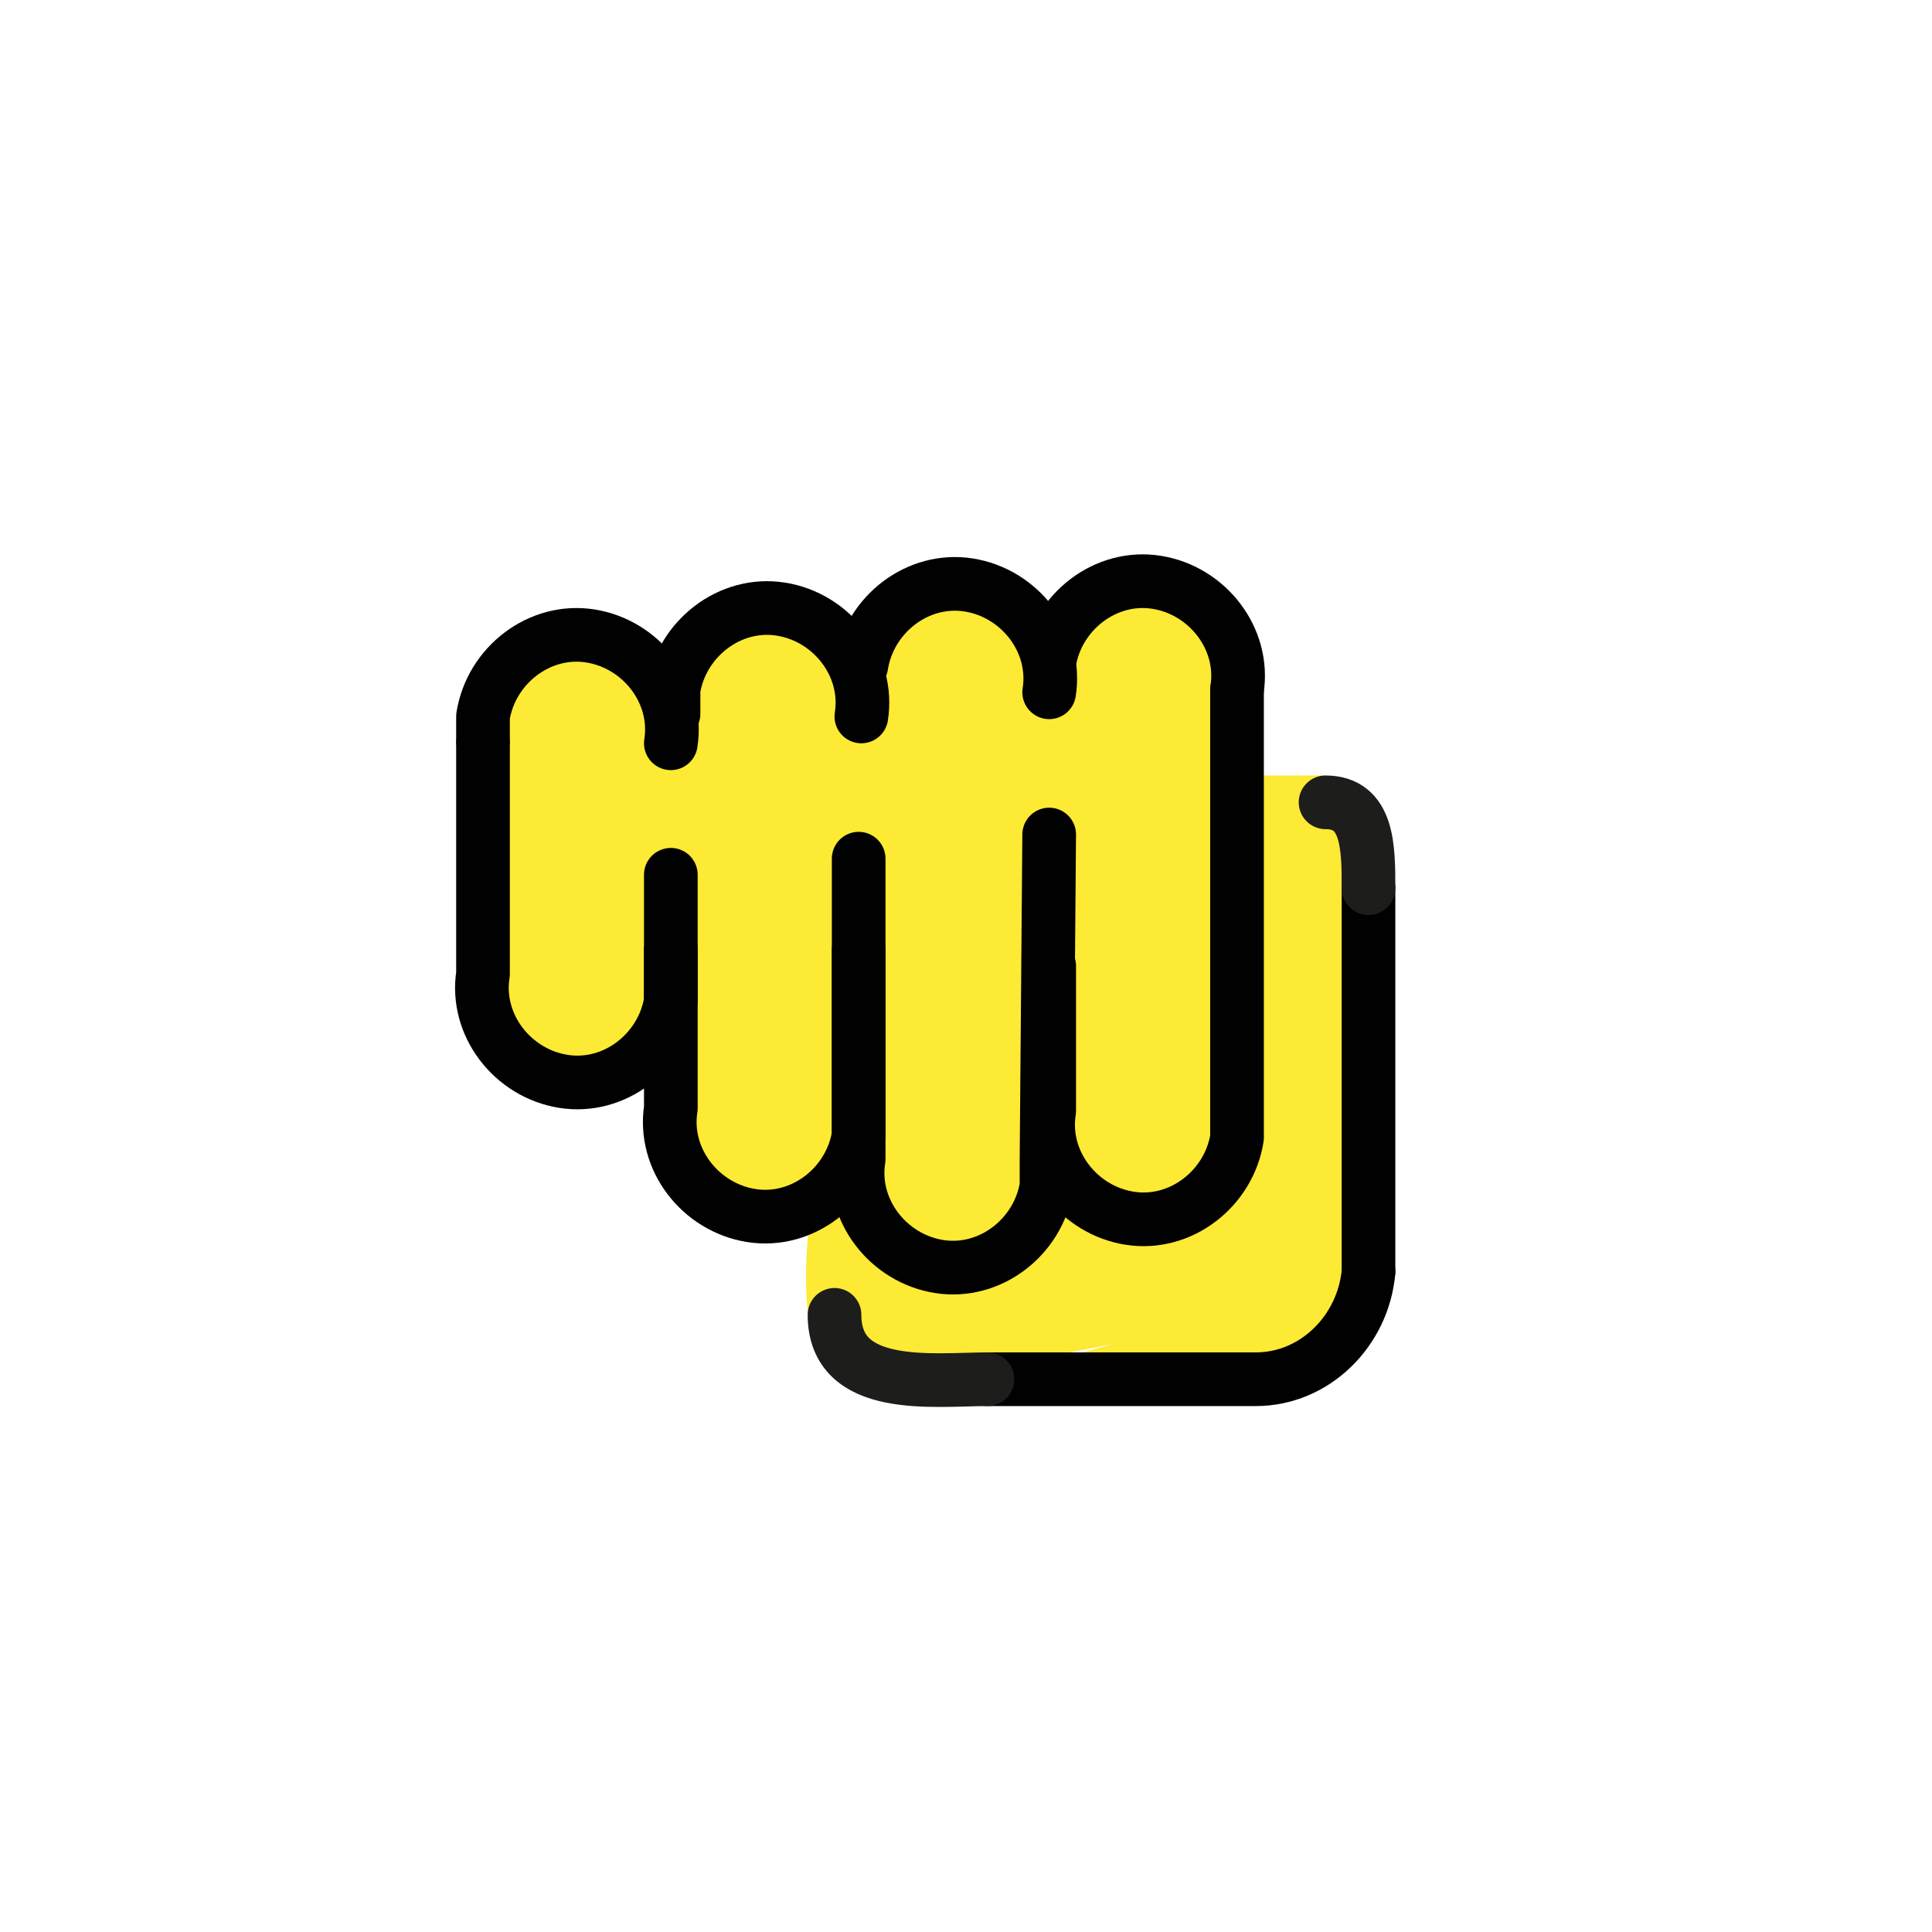 <?xml version="1.0" encoding="utf-8"?>
<!-- Generator: Adobe Illustrator 21.1.0, SVG Export Plug-In . SVG Version: 6.00 Build 0)  -->
<svg version="1.1" id="emoji" xmlns="http://www.w3.org/2000/svg" xmlns:xlink="http://www.w3.org/1999/xlink" x="0px" y="0px"
	 viewBox="0 0 72 72" enable-background="new 0 0 72 72" xml:space="preserve">
<g id="_xD83D__xDC4A__xFE0F_">
	<path fill="#FCEA35" d="M39,44.2c-0.3,1.9-2,5.5-4,5.3c-0.2,0-0.5-0.1-0.8-0.2c0.7-2.4,4.3-6.2,4.8-7.5l0,1.6
		C39,43.5,39,43.9,39,44.2z"/>
	<path fill="#FCEA35" d="M32.1,25.7l0,1h0C32.1,26.4,32.1,26,32.1,25.7z M39.1,24.8v0.9C39.1,25.4,39.1,25.1,39.1,24.8z"/>
	<path fill="#FCEA35" d="M50.7,29.3c-0.2-0.1-1.4-0.4-1.4-0.4l-2.2,0c-0.5-0.2-1-1.1-1-3.2c0.3-1.9-1.1-3.7-3-4
		c-1.9-0.3-3.7,1.1-4,3v0.1c0,0.3,0,0.6,0,0.9v-0.9c-0.2-1.5-1.4-2.8-3-3c-1.9-0.3-3.7,1.1-4,3v0.9c0,0.3,0,0.6,0,1h0l0-1
		c-0.2-1.5-1.4-2.8-3-3c-1.9-0.3-3.7,1.1-4,3c0,0.3,0,0.6,0,0.9v1H25c0.2-1.9-1.1-3.7-3-4c-1.9-0.3-3.7,1.1-4,3c0,0.3,0,0.6,0,0.9h0
		l0,8.6c-0.3,1.9,1.1,3.7,3,4c1.9,0.2,3.7-1.1,4-3c0-0.1,0-0.2,0-0.3l0,4.3c-0.3,1.9,1.1,3.7,3,4c0.9,0.1,1.8-0.1,2.6-0.7
		c0.2-0.3,0.5-0.7,0.9-1c0.3-0.4,0.4-0.9,0.5-1.4v1.1c-0.2,0.1-0.4,0.2-0.5,0.3c-0.2,0.4-0.5,0.7-0.9,1c-0.9,1.9,1.8,4,3.6,4.6
		c-0.1,0.5-0.1,0.9,0,1.2c0.6,1.6,7-0.2,8-0.2c2.1,0.1,8.9-1.9,8.9-2.3c0-0.3,0-6.4,0-6.7C51.3,39.6,52.1,30.5,50.7,29.3z M25,36.6
		c0-0.1,0-0.2,0-0.3l0-0.2V36.6z M32,42.1l0-2.7C32,40.1,32,41.7,32,42.1z M32,39.3c0-0.1,0-0.2,0-0.2l0-8.5L32,39.3z"/>
	<path fill="#FCEA35" d="M31.5,43.5c-0.2,0.4-0.5,0.7-0.9,1C30.8,44.2,31.1,43.9,31.5,43.5z"/>
	<path fill="#FCEA35" d="M32,39.4c0,0.7,0,2.3,0,2.7L32,39.4z"/>
	<path fill="#FCEA35" d="M31.5,43.5c-0.2,0.4-0.5,0.7-0.9,1C30.8,44.2,31.1,43.9,31.5,43.5z"/>
	<path fill="#FCEA35" d="M32,42.1l0-2.7C32,40.1,32,41.7,32,42.1z"/>
	<path fill="#FCEA35" d="M32.1,26.7L32.1,26.7v-1C32.1,26,32.1,26.4,32.1,26.7z"/>
	<path fill="#FCEA35" d="M39.1,25.8v-0.9C39.1,25.1,39.1,25.4,39.1,25.8z"/>
	<path fill="#FCEA35" d="M49.7,37"/>
	<g>
		<path fill="#FCEA35" d="M51,47.4c-0.2,2.2-2,4-4.2,4h-10L51,47.4z"/>
		<line fill="none" x1="51" y1="47.4" x2="51" y2="33.1"/>
		<path fill="#FCEA35" d="M36.8,51.4c-2,0-7.8,3.6-6.6-6.2L36.8,51.4z"/>
		<path fill="#FCEA35" d="M51,33.1c0-1.5,0-3.2-1.6-3.2L51,33.1z"/>
	</g>
	<path fill="none" stroke="#010101" stroke-width="2" stroke-linecap="round" stroke-linejoin="round" d="M39.1,36v5.4
		c-0.3,1.9,1.1,3.7,3,4s3.7-1.1,4-3c0-0.3,0-0.6,0-0.9l0-15.8"/>
	<path fill="none" stroke="#010101" stroke-width="2" stroke-linecap="round" stroke-linejoin="round" d="M18,27.7l0,8.6
		c-0.3,1.9,1.1,3.7,3,4s3.7-1.1,4-3c0-0.3,0-0.6,0-0.9v-1"/>
	<path fill="none" stroke="#010101" stroke-width="2" stroke-linecap="round" stroke-linejoin="round" d="M32,32l0,11.2
		c-0.3,1.9,1.1,3.7,3,4s3.7-1.1,4-3c0-0.3,0-0.6,0-0.9l0.1-12.2"/>
	<path fill="none" stroke="#010101" stroke-width="2" stroke-linecap="round" stroke-linejoin="round" d="M25,32.6l0,8.7
		c-0.3,1.9,1.1,3.7,3,4s3.7-1.1,4-3c0-0.3,0-2.7,0-3v-3.9"/>
	<path fill="none" stroke="#010101" stroke-width="2" stroke-linecap="round" stroke-linejoin="round" d="M25,27.7
		c0.3-1.9-1.1-3.7-3-4s-3.7,1.1-4,3c0,0.3,0,0.6,0,0.9"/>
	<path fill="none" stroke="#010101" stroke-width="2" stroke-linecap="round" stroke-linejoin="round" d="M46.1,25.7
		c0.3-1.9-1.1-3.7-3-4s-3.7,1.1-4,3"/>
	<path fill="none" stroke="#010101" stroke-width="2" stroke-linecap="round" stroke-linejoin="round" d="M32.1,26.7
		c0.3-1.9-1.1-3.7-3-4s-3.7,1.1-4,3c0,0.3,0,0.6,0,0.9"/>
	<path fill="none" stroke="#010101" stroke-width="2" stroke-linecap="round" stroke-linejoin="round" d="M39.1,25.8
		c0.3-1.9-1.1-3.7-3-4s-3.7,1.1-4,3"/>
	<path fill="none" stroke="#010101" stroke-width="2" stroke-linecap="round" stroke-linejoin="round" d="M49.7,37"/>
	<g>
		<path fill="none" stroke="#010101" stroke-width="2" stroke-linecap="round" stroke-linejoin="round" d="M51,47.4
			c-0.2,2.2-2,4-4.2,4h-10"/>
		
			<line fill="none" stroke="#010101" stroke-width="2" stroke-linecap="round" stroke-linejoin="round" x1="51" y1="47.4" x2="51" y2="33.1"/>
		<path fill="none" stroke="#1D1D1B" stroke-width="2" stroke-linecap="round" stroke-linejoin="round" stroke-miterlimit="10" d="
			M36.8,51.4c-2,0-5.7,0.5-5.7-2.4"/>
		<path fill="none" stroke="#1D1D1B" stroke-width="2" stroke-linecap="round" stroke-linejoin="round" stroke-miterlimit="10" d="
			M51,33.1c0-1.5,0-3.2-1.6-3.2"/>
	</g>
</g>
</svg>
